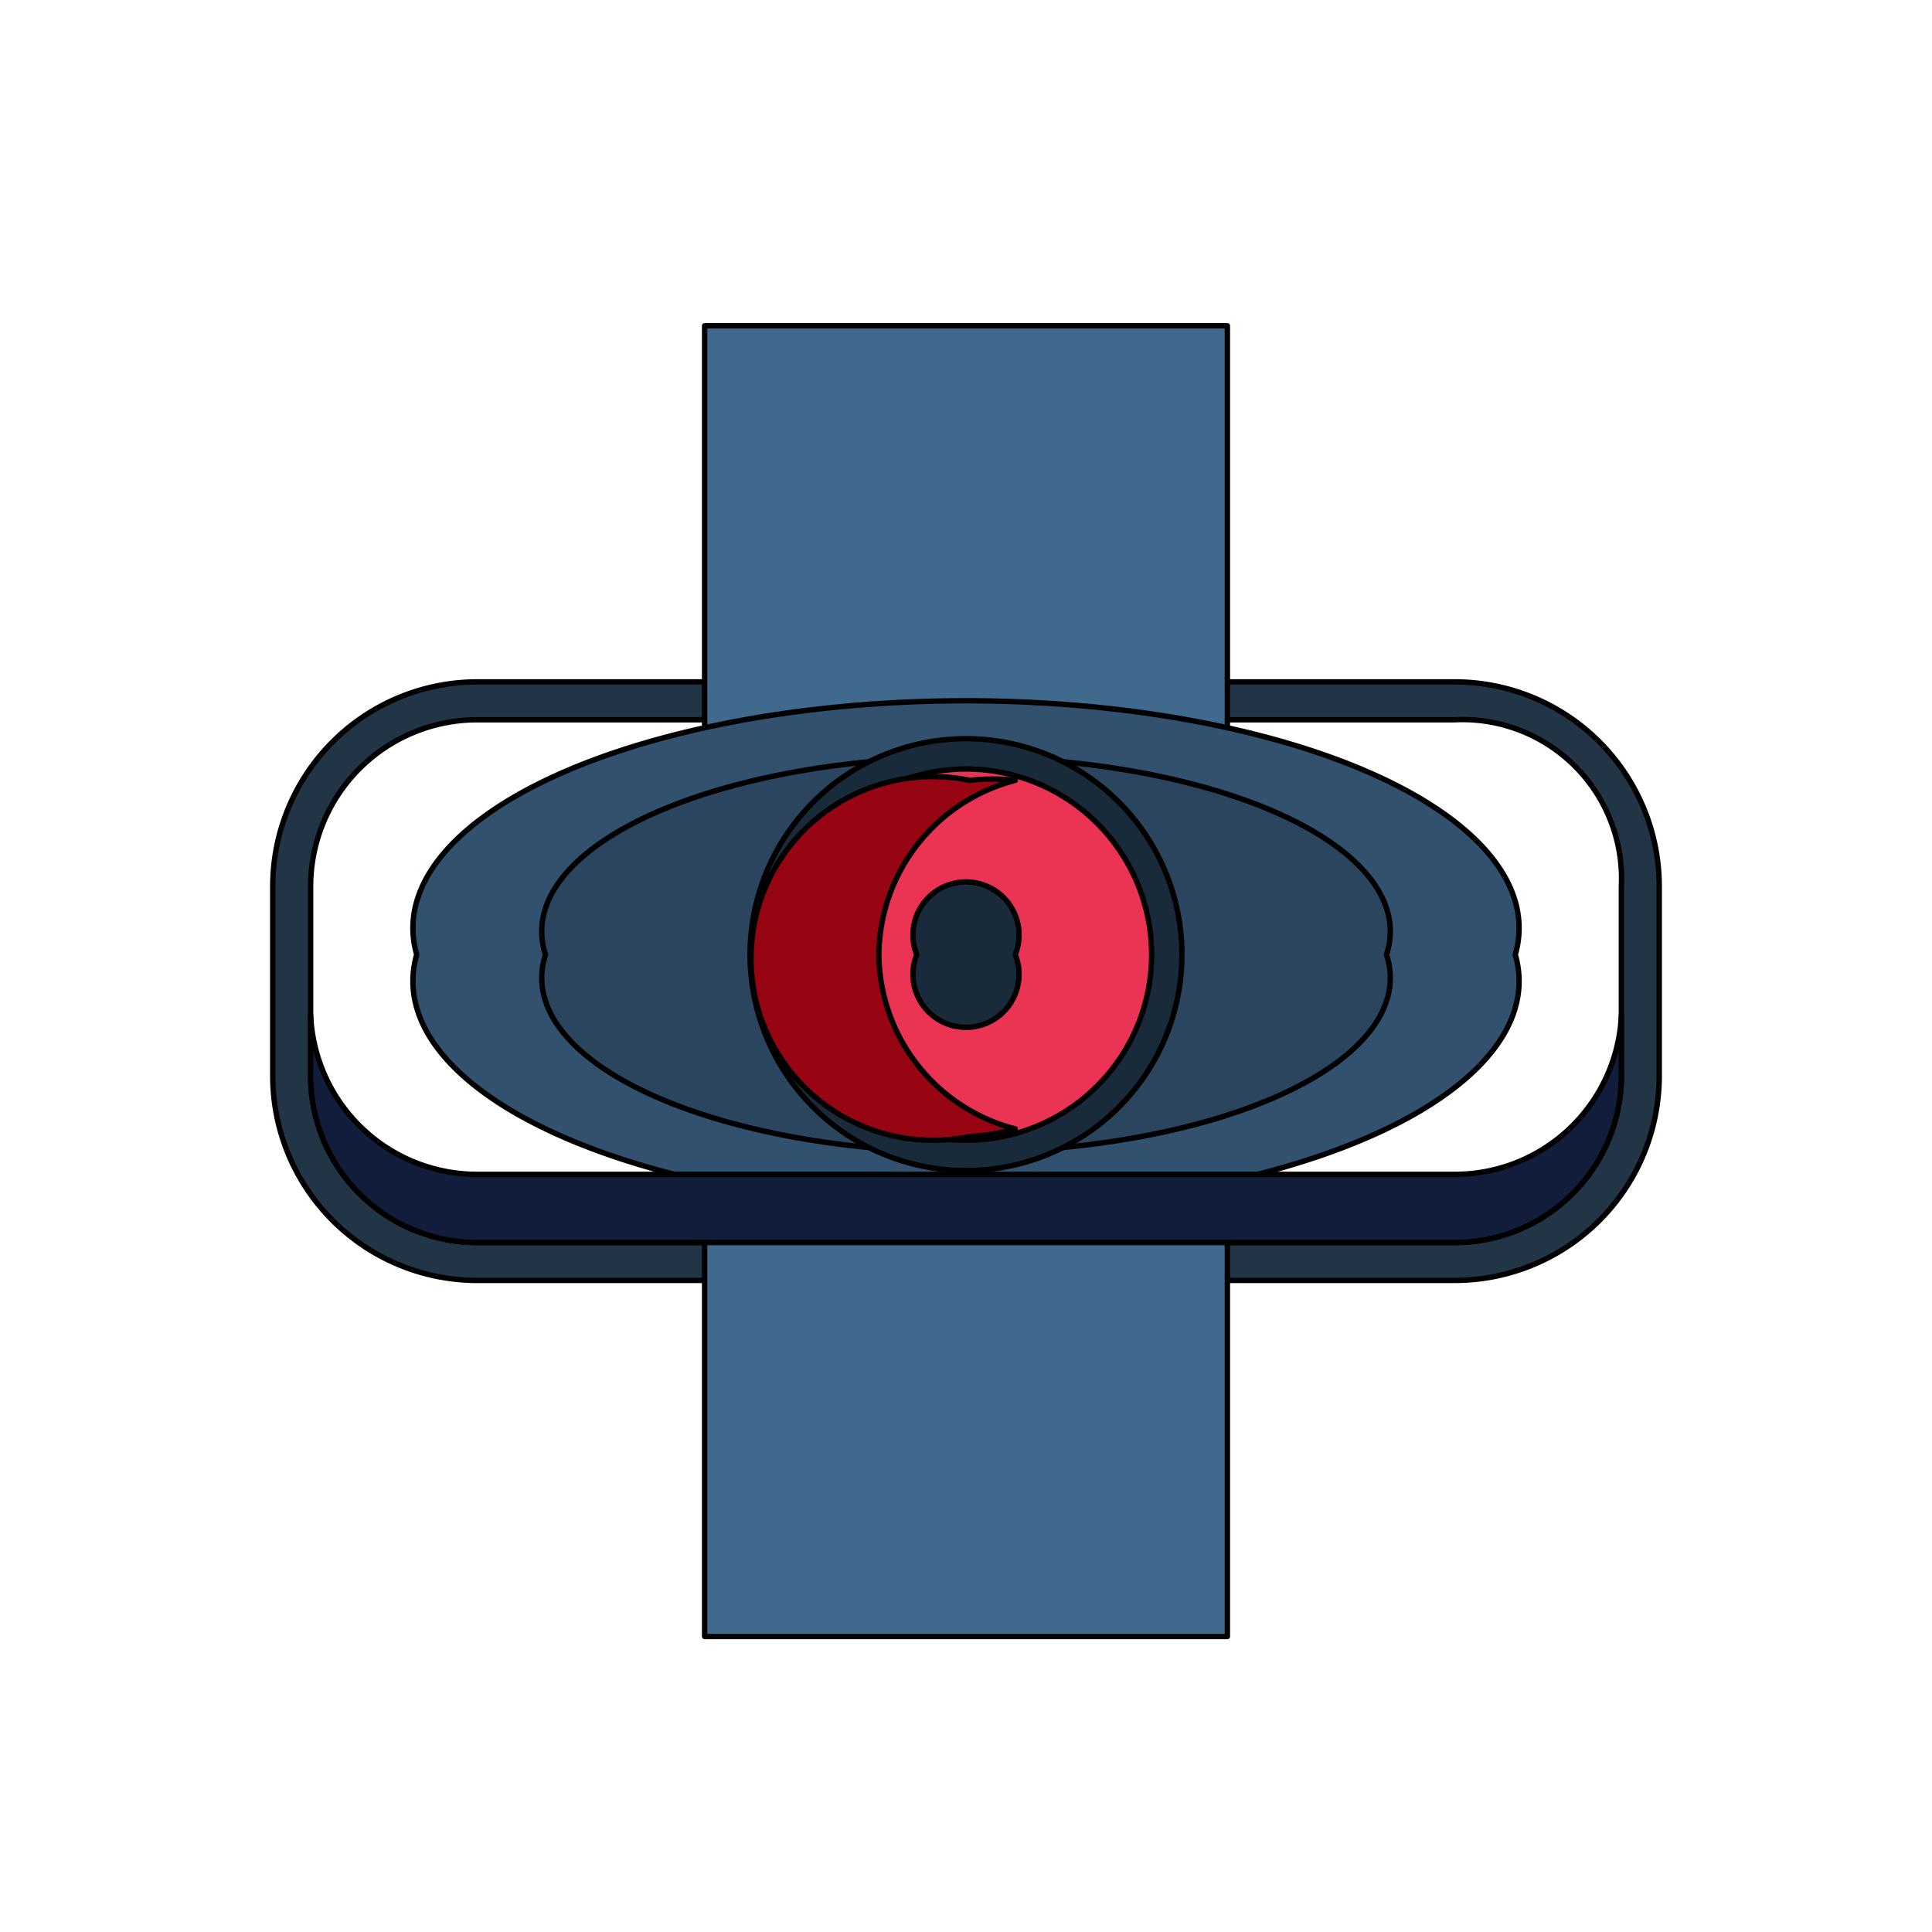 <svg xmlns='http://www.w3.org/2000/svg' viewBox='0 0 255 255'><path d='M 192 90H 63A 27 27 0 0 0 36 117V 142A 27 27 0 0 0 63 169H 192A 27 27 0 0 0 219 142V 117A 27 27 0 0 0 192 90M 214 142A 22 22 0 0 1 192 164H 63A 22 22 0 0 1 41 142V 117A 22 22 0 0 1 63 95H 192A 21 21 0 0 1 214 117V 142' fill='#223546' stroke='#000' stroke-linecap='round' stroke-linejoin='round' stroke-width='0.71' /><path d='M 93 43H 162V 216H 93V 43' fill='#40698E' stroke='#000' stroke-linecap='round' stroke-linejoin='round' stroke-width='0.71' /><path d='M 55 126A 73 30 0 1 0 200 126A 73 30 0 1 0 55 126' fill='#31516F' stroke='#000' stroke-linecap='round' stroke-linejoin='round' stroke-width='0.71' /><path d='M 72 126A 56 23 0 1 0 183 126A 56 23 0 1 0 72 126' fill='#2B455E' stroke='#000' stroke-linecap='round' stroke-linejoin='round' stroke-width='0.71' /><path d='M 99 126A 28 28 0 1 0 156 126A 28 28 0 1 0 99 126' fill='#192A3A' stroke='#000' stroke-linecap='round' stroke-linejoin='round' stroke-width='0.71' /><path d='M 103 126A 24 24 0 1 0 152 126A 24 24 0 1 0 103 126' fill='#EB3353' stroke='#000' stroke-linecap='round' stroke-linejoin='round' stroke-width='0.71' /><path d='M 121 126A 7 7 0 1 0 134 126A 7 7 0 1 0 121 126' fill='#192A3A' stroke='#000' stroke-linecap='round' stroke-linejoin='round' stroke-width='0.71' /><path d='M 116 126A 24 24 0 0 1 134 103A 26 26 0 0 0 128 103A 24 24 0 1 0 128 150A 26 26 0 0 0 134 149A 24 24 0 0 1 116 126' fill='#980512' stroke='#000' stroke-linecap='round' stroke-linejoin='round' stroke-width='0.71' /><path d='M 192 155H 63A 22 22 0 0 1 41 134V 142A 22 22 0 0 0 63 164H 192A 22 22 0 0 0 214 142V 134A 22 22 0 0 1 192 155' fill='#121D3B' stroke='#000' stroke-linecap='round' stroke-linejoin='round' stroke-width='0.71' /></svg>